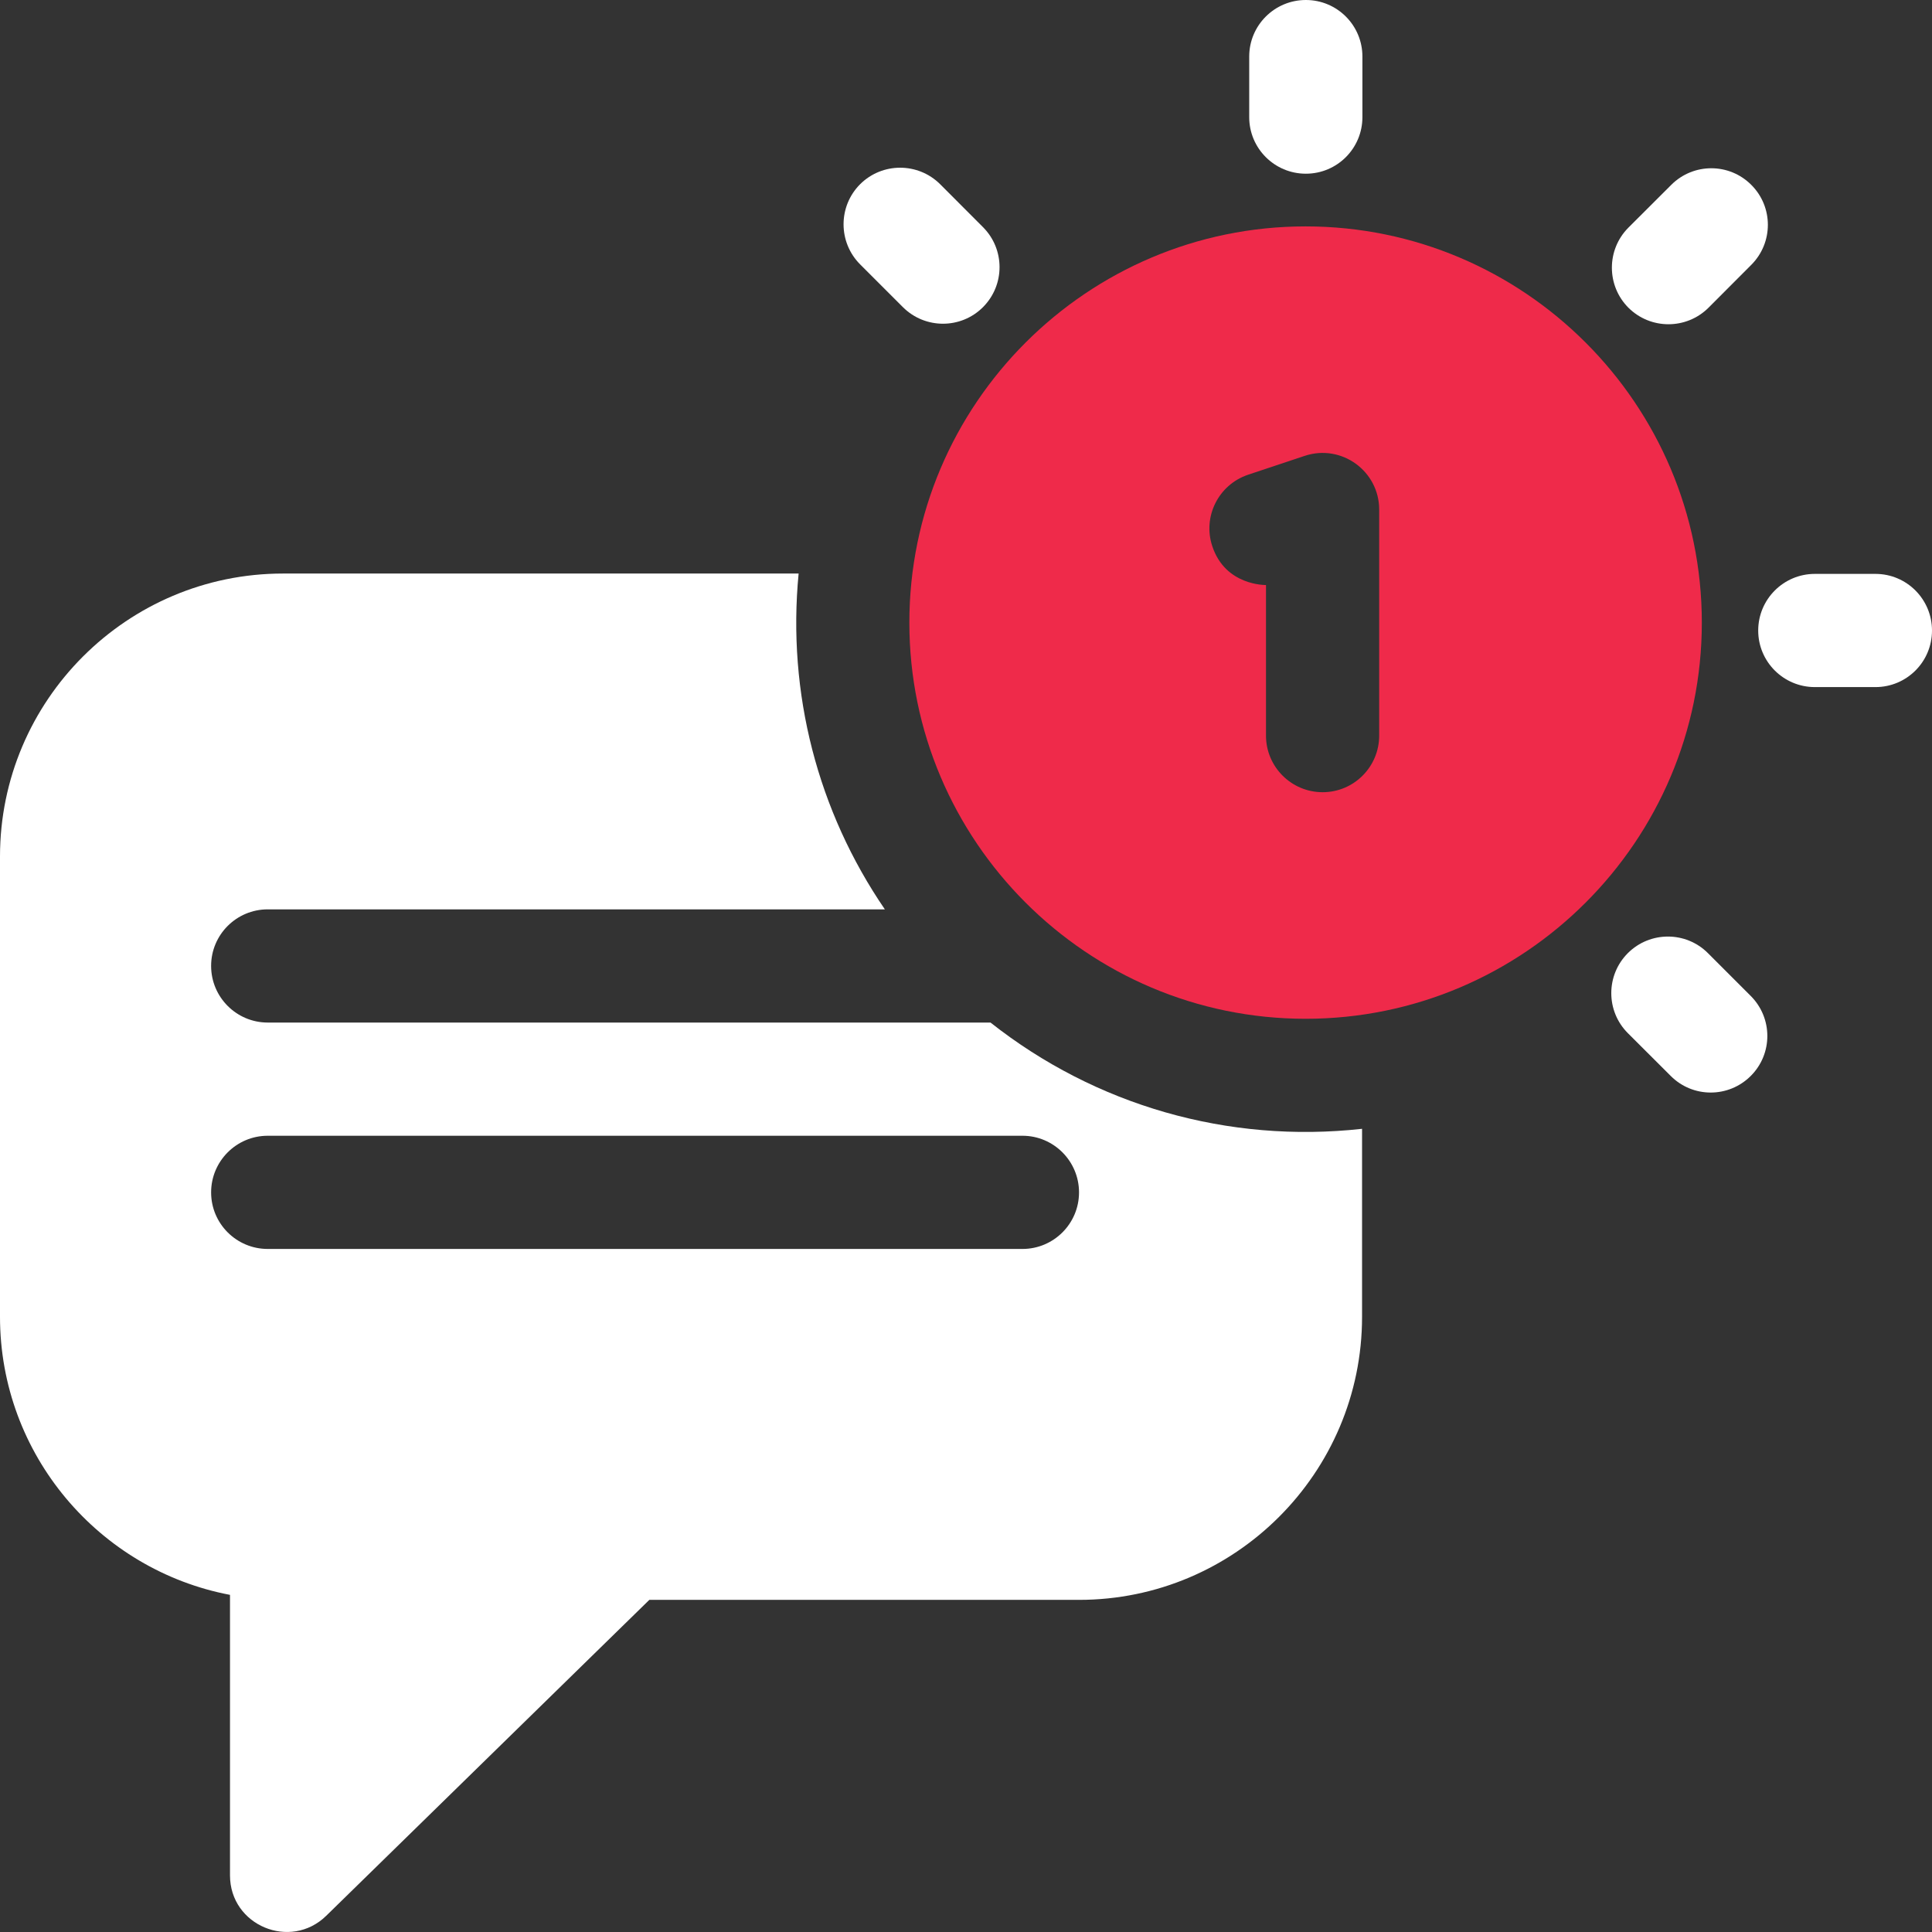<svg width="22" height="22" viewBox="0 0 22 22" fill="none" xmlns="http://www.w3.org/2000/svg">
<rect x="0" y="0" width="22" height="22" fill="#333333" stroke="none"/>
<g id="Group">
<path id="Vector" d="M14.867 2.578C12.38 2.578 10.355 4.602 10.355 7.09C10.355 9.577 12.38 11.601 14.867 11.601C17.355 11.601 19.379 9.577 19.379 7.09C19.379 4.602 17.355 2.578 14.867 2.578ZM15.705 8.376C15.705 8.732 15.417 9.021 15.061 9.021C14.705 9.021 14.416 8.732 14.416 8.376V6.662C14.412 6.661 13.955 6.672 13.805 6.221C13.692 5.884 13.875 5.519 14.212 5.406L14.857 5.191C15.274 5.052 15.705 5.363 15.705 5.803V8.376H15.705Z" fill="#EF2A4A"/>
<path id="Vector_2" d="M14.87 1.978C15.226 1.978 15.514 1.69 15.514 1.334V0.644C15.514 0.288 15.226 -0 14.87 -0C14.514 -0 14.225 0.288 14.225 0.644V1.334C14.225 1.69 14.514 1.978 14.87 1.978Z" fill="white"/>
<path id="Vector_3" d="M10.282 3.498C10.534 3.749 10.942 3.749 11.193 3.498C11.445 3.246 11.445 2.838 11.193 2.586L10.706 2.098C10.454 1.847 10.046 1.847 9.794 2.098C9.543 2.35 9.543 2.758 9.794 3.01L10.282 3.498Z" fill="white"/>
<path id="Vector_4" d="M19.448 10.853C19.197 10.602 18.789 10.602 18.537 10.853C18.285 11.105 18.285 11.513 18.537 11.765L19.025 12.252C19.276 12.504 19.684 12.504 19.936 12.252C20.188 12.001 20.188 11.593 19.936 11.341L19.448 10.853Z" fill="white"/>
<path id="Vector_5" d="M21.356 6.535H20.666C20.31 6.535 20.021 6.824 20.021 7.18C20.021 7.536 20.31 7.824 20.666 7.824H21.356C21.712 7.824 22 7.536 22 7.18C22 6.824 21.712 6.535 21.356 6.535Z" fill="white"/>
<path id="Vector_6" d="M19.455 3.504L19.942 3.016C20.194 2.764 20.194 2.356 19.942 2.105C19.691 1.853 19.283 1.853 19.031 2.105L18.543 2.592C18.292 2.844 18.292 3.252 18.543 3.504C18.795 3.755 19.203 3.755 19.455 3.504Z" fill="white"/>
<path id="Vector_7" d="M11.279 11.644H3.049C2.693 11.644 2.404 11.355 2.404 10.999C2.404 10.643 2.693 10.355 3.049 10.355H10.076C9.31 9.235 8.963 7.892 9.094 6.531H3.223C1.446 6.531 0 7.976 0 9.753V14.995C0 16.566 1.13 17.878 2.619 18.161V21.355C2.619 21.927 3.308 22.212 3.714 21.816L7.394 18.218H12.287C14.064 18.218 15.51 16.772 15.51 14.995V12.854C13.984 13.023 12.475 12.588 11.279 11.644ZM11.643 14.222H3.049C2.693 14.222 2.404 13.934 2.404 13.578C2.404 13.222 2.693 12.933 3.049 12.933H11.643C11.998 12.933 12.287 13.222 12.287 13.578C12.287 13.934 11.998 14.222 11.643 14.222Z" fill="white"/>
</g>
</svg>
